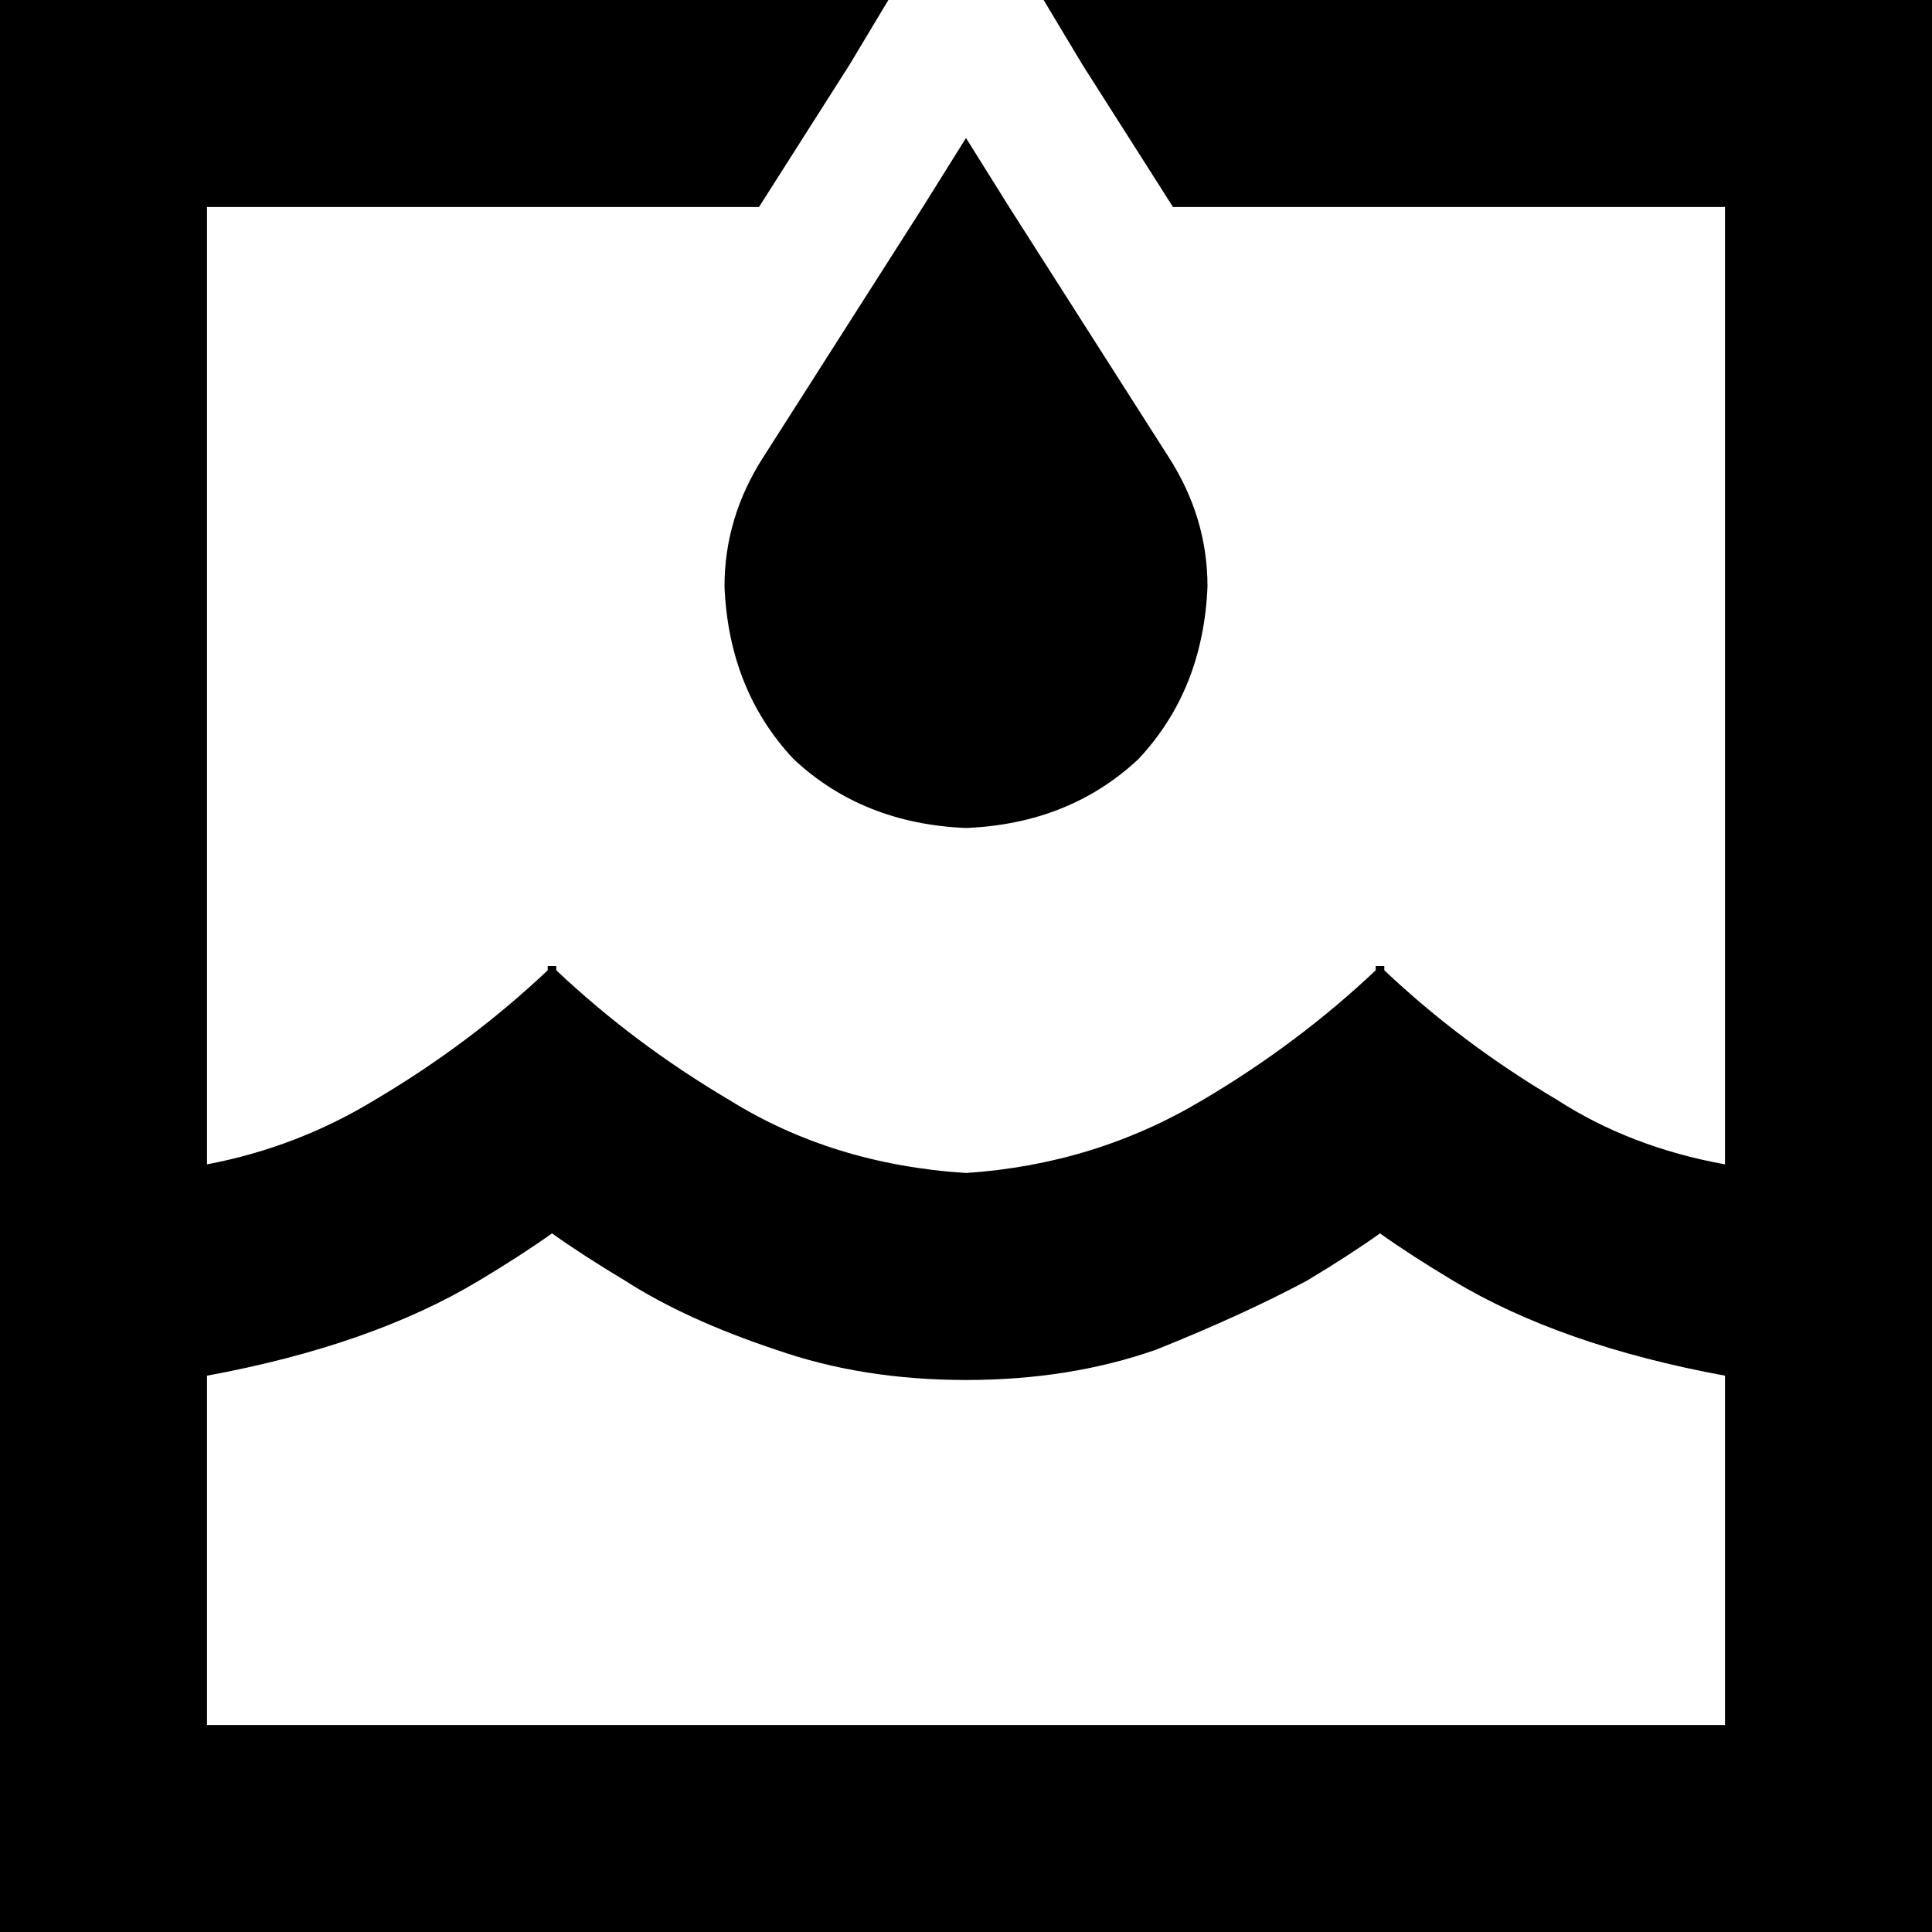 <svg xmlns="http://www.w3.org/2000/svg" viewBox="0 0 512 512">
  <path d="M 235.429 0 L 54.857 0 L 235.429 0 L 0 0 L 0 54.857 L 0 54.857 L 0 457.143 L 0 457.143 L 0 512 L 0 512 L 54.857 512 L 512 512 L 512 457.143 L 512 457.143 L 512 54.857 L 512 54.857 L 512 0 L 512 0 L 457.143 0 L 276.571 0 L 286.857 17.143 L 286.857 17.143 L 310.857 54.857 L 310.857 54.857 L 457.143 54.857 L 457.143 54.857 L 457.143 308.571 L 457.143 308.571 Q 432 304 412.571 291.429 Q 387.429 276.571 366.857 257.143 Q 366.857 257.143 366.857 256 L 365.714 256 L 364.571 256 Q 364.571 257.143 364.571 257.143 Q 344 276.571 318.857 291.429 Q 290.286 308.571 256 310.857 Q 220.571 308.571 193.143 291.429 Q 168 276.571 147.429 257.143 Q 147.429 257.143 147.429 256 L 146.286 256 L 145.143 256 Q 145.143 257.143 145.143 257.143 Q 124.571 276.571 99.429 291.429 Q 78.857 304 54.857 308.571 L 54.857 54.857 L 54.857 54.857 L 201.143 54.857 L 201.143 54.857 L 225.143 17.143 L 225.143 17.143 L 235.429 0 L 235.429 0 Z M 54.857 364.571 Q 98.286 356.571 126.857 339.429 Q 138.286 332.571 146.286 326.857 Q 154.286 332.571 165.714 339.429 Q 181.714 349.714 205.714 357.714 Q 228.571 365.714 256 365.714 Q 283.429 365.714 306.286 357.714 Q 329.143 348.571 346.286 339.429 Q 357.714 332.571 365.714 326.857 Q 373.714 332.571 385.143 339.429 Q 413.714 356.571 457.143 364.571 L 457.143 457.143 L 457.143 457.143 L 54.857 457.143 L 54.857 457.143 L 54.857 364.571 L 54.857 364.571 Z M 244.571 54.857 L 202.286 121.143 L 244.571 54.857 L 202.286 121.143 Q 192 137.143 192 155.429 Q 193.143 182.857 210.286 201.143 Q 228.571 218.286 256 219.429 Q 283.429 218.286 301.714 201.143 Q 318.857 182.857 320 155.429 Q 320 137.143 309.714 121.143 L 267.429 54.857 L 267.429 54.857 L 256 36.571 L 256 36.571 L 244.571 54.857 L 244.571 54.857 Z" />
</svg>